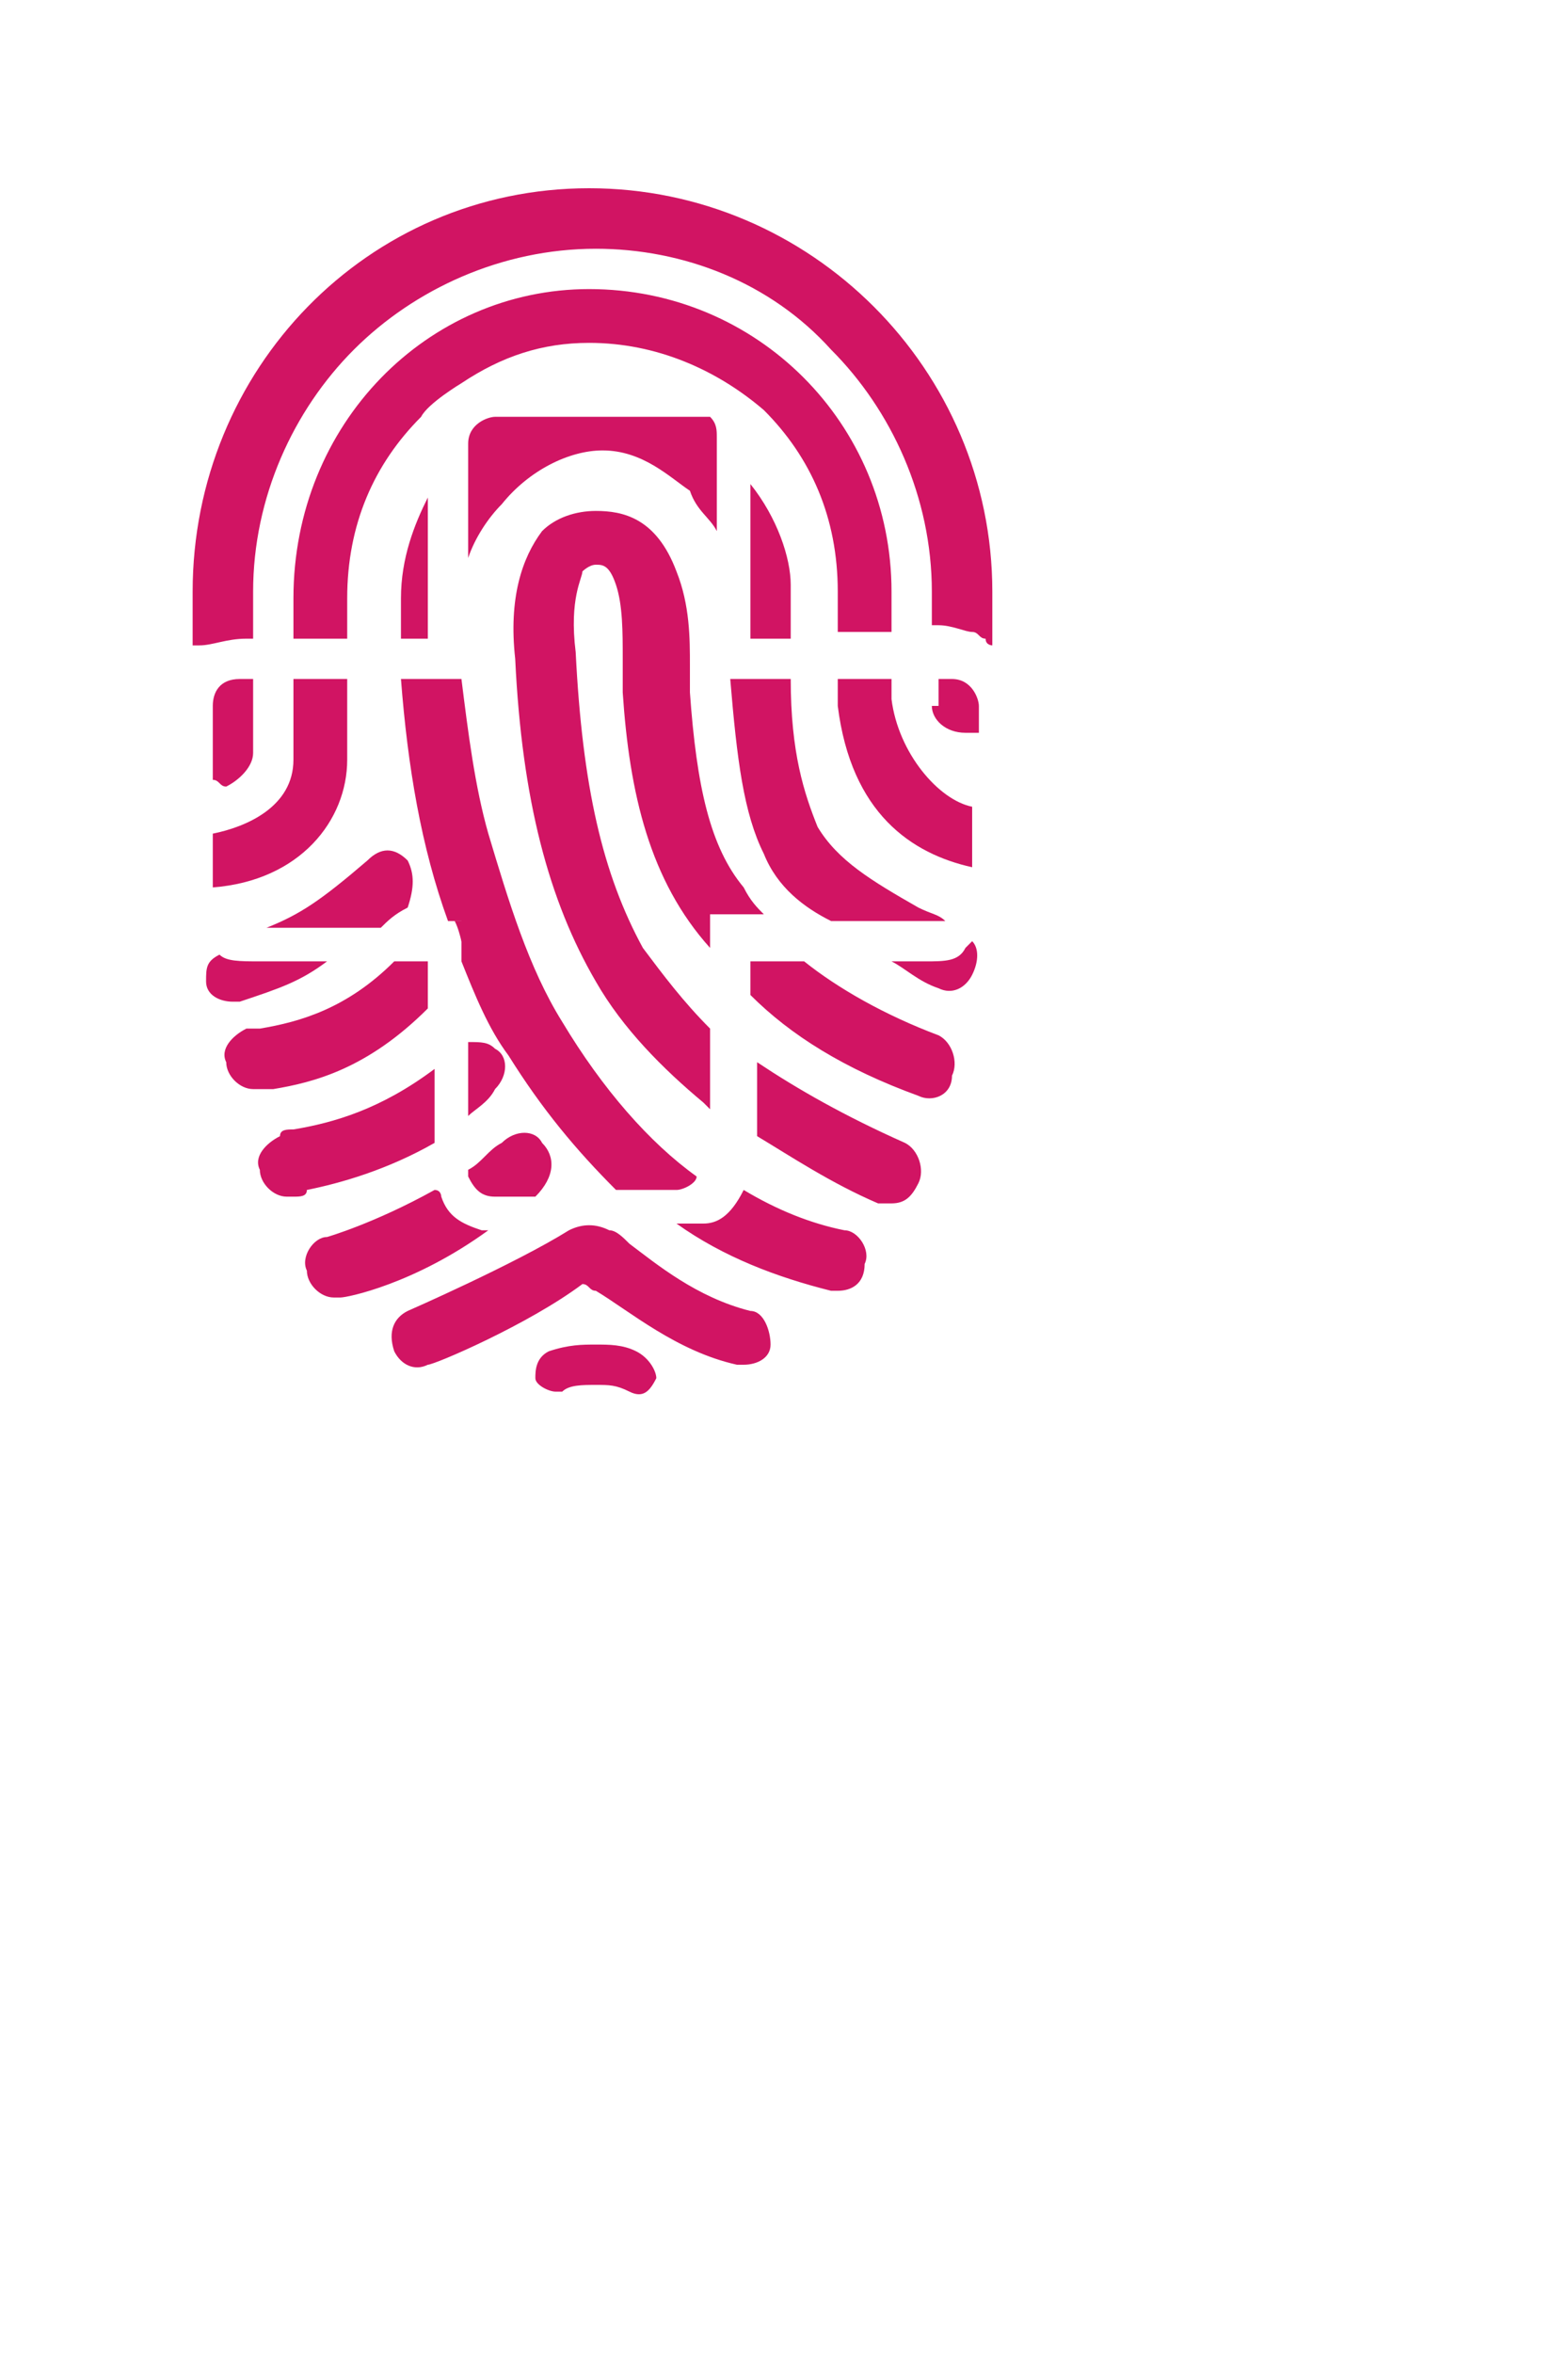 <?xml version="1.0" encoding="utf-8"?>
<!-- Generator: Adobe Illustrator 19.2.0, SVG Export Plug-In . SVG Version: 6.00 Build 0)  -->
<svg version="1.1" id="Layer_1" xmlns="http://www.w3.org/2000/svg" xmlns:xlink="http://www.w3.org/1999/xlink"
	 width="50" height="75" viewBox="0 0 20 35" fill="#d11463" xml:space="preserve">
<path class="st0" d="M10.1,9.5l-0.6,0l0-2.3c0.4,0.5,0.6,1.1,0.6,1.5C10.1,9,10.1,9.2,10.1,9.5z M4.3,8.9c0,0.2,0,0.4,0,0.6l0.4,0
	l0-2.1C4.5,7.8,4.3,8.3,4.3,8.9z M3.5,9.5l-0.8,0V8.9c0-2.6,2-4.6,4.4-4.6c2.5,0,4.5,2,4.5,4.5l0,0.6l-0.8,0l0-0.6
	c0-1.1-0.4-2-1.1-2.7C9,5.5,8.1,5.1,7.1,5.1c-0.7,0-1.3,0.2-1.9,0.6C5.2,5.7,4.7,6,4.6,6.2C3.9,6.9,3.5,7.8,3.5,8.9V9.5z M13.1,8.8
	v0.7v0.1c0,0-0.1,0-0.1-0.1c-0.1,0-0.1-0.1-0.2-0.1c-0.1,0-0.3-0.1-0.5-0.1h-0.1V8.8c0-1.4-0.6-2.7-1.5-3.6C9.8,4.2,8.5,3.7,7.2,3.7
	c-1.4,0-2.7,0.6-3.6,1.5C2.7,6.1,2.1,7.4,2.1,8.8v0.7H2h0c-0.3,0-0.5,0.1-0.7,0.1c0,0,0,0-0.1,0V8.8c0-3.3,2.6-6,5.9-6
	C10.4,2.8,13.1,5.5,13.1,8.8z M8.8,18.2l-0.4,0c0.7,0.5,1.5,0.8,2.3,1c0,0,0.1,0,0.1,0c0.2,0,0.4-0.1,0.4-0.4
	c0.1-0.2-0.1-0.5-0.3-0.5c-0.5-0.1-1-0.3-1.5-0.6c0,0,0,0,0,0C9.2,18.1,9,18.2,8.8,18.2z M12.1,14.3L12.1,14.3l-0.5,0c0,0,0,0,0,0
	c0.2,0.1,0.4,0.3,0.7,0.4c0.2,0.1,0.4,0,0.5-0.2c0.1-0.2,0.1-0.4,0-0.5c0,0-0.1,0.1-0.1,0.1C12.6,14.3,12.4,14.3,12.1,14.3z
	 M11.4,17.9c0.1,0,0.1,0,0.2,0c0.2,0,0.3-0.1,0.4-0.3c0.1-0.2,0-0.5-0.2-0.6c-0.9-0.4-1.6-0.8-2.2-1.2l0,1.1
	C10.1,17.2,10.7,17.6,11.4,17.9z M9.5,14.8c0.6,0.6,1.4,1.1,2.5,1.5c0.2,0.1,0.5,0,0.5-0.3c0.1-0.2,0-0.5-0.2-0.6
	c-0.8-0.3-1.5-0.7-2-1.1l-0.8,0L9.5,14.8z M1.6,14.2C1.5,14.2,1.5,14.2,1.6,14.2c-0.2,0.1-0.2,0.2-0.2,0.4c0,0.2,0.2,0.3,0.4,0.3
	c0,0,0.1,0,0.1,0c0.6-0.2,0.9-0.3,1.3-0.6l-1,0C1.9,14.3,1.7,14.3,1.6,14.2z M4.2,14.3c-0.7,0.7-1.4,0.9-2,1c-0.1,0-0.1,0-0.2,0
	c-0.2,0.1-0.4,0.3-0.3,0.5c0,0.2,0.2,0.4,0.4,0.4c0,0,0.1,0,0.1,0c0.1,0,0.1,0,0.2,0C3,16.1,3.8,15.9,4.7,15l0-0.7L4.2,14.3z
	 M2.7,16.8c-0.1,0-0.2,0-0.2,0.1c-0.2,0.1-0.4,0.3-0.3,0.5c0,0.2,0.2,0.4,0.4,0.4c0,0,0.1,0,0.1,0c0.1,0,0.2,0,0.2-0.1
	c0.5-0.1,1.2-0.3,1.9-0.7l0-1.1C4,16.5,3.3,16.7,2.7,16.8z M4.9,17.8c0,0,0-0.1-0.1-0.1c-0.9,0.5-1.6,0.7-1.6,0.7
	c-0.2,0-0.4,0.3-0.3,0.5c0,0.2,0.2,0.4,0.4,0.4c0,0,0,0,0.1,0c0.1,0,1.1-0.2,2.2-1l-0.1,0C5.2,18.2,5,18.1,4.9,17.8z M7.8,20.1
	L7.8,20.1C7.6,20,7.4,20,7.2,20v0c0,0,0,0,0,0h0h0c0,0,0,0,0,0c-0.2,0-0.4,0-0.7,0.1c-0.2,0.1-0.2,0.3-0.2,0.4
	c0,0.1,0.2,0.2,0.3,0.2c0,0,0.1,0,0.1,0c0.1-0.1,0.3-0.1,0.5-0.1c0,0,0,0,0,0c0,0,0,0,0,0c0.2,0,0.3,0,0.5,0.1
	c0.2,0.1,0.3,0,0.4-0.2C8.1,20.4,8,20.2,7.8,20.1z M6.8,18.3c-0.8,0.5-2.4,1.2-2.4,1.2c-0.2,0.1-0.3,0.3-0.2,0.6
	c0.1,0.2,0.3,0.3,0.5,0.2c0.1,0,1.5-0.6,2.3-1.2c0.1,0,0.1,0.1,0.2,0.1c0.5,0.3,1.2,0.9,2.1,1.1c0,0,0.1,0,0.1,0
	c0.2,0,0.4-0.1,0.4-0.3c0-0.2-0.1-0.5-0.3-0.5c-0.8-0.2-1.4-0.7-1.8-1c-0.1-0.1-0.2-0.2-0.3-0.2C7.2,18.2,7,18.2,6.8,18.3z"/>
<path class="st0" d="M2.1,11.2v-1.1l-0.2,0c-0.3,0-0.4,0.2-0.4,0.4l0,1.1c0.1,0,0.1,0.1,0.2,0.1C1.9,11.6,2.1,11.4,2.1,11.2z"/>
<path class="st0" d="M12.2,10.5c0,0.2,0.2,0.4,0.5,0.4c0.1,0,0.1,0,0.2,0l0-0.4c0-0.1-0.1-0.4-0.4-0.4l-0.2,0v0V10.5z"/>
<path class="st0" d="M10.5,12.3c-0.2-0.5-0.4-1.1-0.4-2.2l-0.9,0c0.1,1.2,0.2,2,0.5,2.6c0.2,0.5,0.6,0.8,1,1l1.6,0
	c0.1,0,0.1,0,0.1,0c-0.1-0.1-0.2-0.1-0.4-0.2C11.3,13.1,10.8,12.8,10.5,12.3z"/>
<path class="st0" d="M7.3,6.7C7.3,6.7,7.3,6.7,7.3,6.7c0.6,0,1,0.4,1.3,0.6C8.7,7.6,8.9,7.7,9,7.9l0-1.4c0-0.1,0-0.2-0.1-0.3
	C8.7,6.2,8.6,6.2,8.6,6.2H5.7c-0.1,0-0.4,0.1-0.4,0.4l0,1.7c0.1-0.3,0.3-0.6,0.5-0.8C6.2,7,6.8,6.7,7.3,6.7z"/>
<path class="st0" d="M6.7,15.2c-0.5-0.8-0.8-1.8-1.1-2.8c-0.2-0.7-0.3-1.5-0.4-2.3l-0.2,0l-0.7,0c0.1,1.3,0.3,2.5,0.7,3.6h0l0.2,0
	l0,0.2l0,0.4c0.2,0.5,0.4,1,0.7,1.4c0.5,0.8,1,1.4,1.6,2h0.9c0.1,0,0.3-0.1,0.3-0.2C8,17,7.3,16.2,6.7,15.2z"/>
<path class="st0" d="M5.3,13.7l-0.2,0h0c0.1,0.2,0.1,0.4,0.2,0.6l0-0.4L5.3,13.7z"/>
<path class="st0" d="M8.6,10.3c0-0.1,0-0.3,0-0.4c0-0.4,0-0.9-0.2-1.4C8.1,7.7,7.6,7.6,7.2,7.6c-0.3,0-0.6,0.1-0.8,0.3
	C6.1,8.3,5.9,8.9,6,9.8c0.1,2.1,0.5,3.6,1.2,4.8c0.4,0.7,1,1.3,1.6,1.8c0,0,0.1,0.1,0.1,0.1l0-1.2c-0.4-0.4-0.7-0.8-1-1.2
	C7.3,13,7,11.7,6.9,9.7C6.8,8.9,7,8.6,7,8.5c0,0,0.1-0.1,0.2-0.1c0.1,0,0.2,0,0.3,0.3c0.1,0.3,0.1,0.7,0.1,1.1c0,0.2,0,0.3,0,0.5
	c0.1,1.5,0.4,2.8,1.3,3.8l0-0.3l0-0.2l0.2,0l0.6,0c-0.1-0.1-0.2-0.2-0.3-0.4C8.9,12.6,8.7,11.7,8.6,10.3z"/>
<path class="st0" d="M4.4,12.8c-0.2-0.2-0.4-0.2-0.6,0c-0.7,0.6-1,0.8-1.5,1l1.7,0c0.1-0.1,0.2-0.2,0.4-0.3
	C4.5,13.2,4.5,13,4.4,12.8z"/>
<path class="st0" d="M5.7,16.2c0.2-0.2,0.2-0.5,0-0.6c-0.1-0.1-0.2-0.1-0.4-0.1v0.1l0,1C5.4,16.5,5.6,16.4,5.7,16.2z"/>
<path class="st0" d="M6.4,17C6.3,16.8,6,16.8,5.8,17c-0.2,0.1-0.3,0.3-0.5,0.4c0,0,0,0,0,0.1c0.1,0.2,0.2,0.3,0.4,0.3h0.6
	c0,0,0,0,0,0C6.6,17.5,6.6,17.2,6.4,17z"/>
<path class="st0" d="M3.5,11.3v-1.2l-0.8,0v1.2c0,0.7-0.7,1-1.2,1.1l0,0.8C2.8,13.1,3.5,12.2,3.5,11.3z"/>
<path class="st0" d="M11.6,10.4l0-0.3l-0.8,0l0,0.4c0.2,1.6,1.1,2.2,2,2.4l0-0.9C12.3,11.9,11.7,11.2,11.6,10.4z"/>
</svg>
